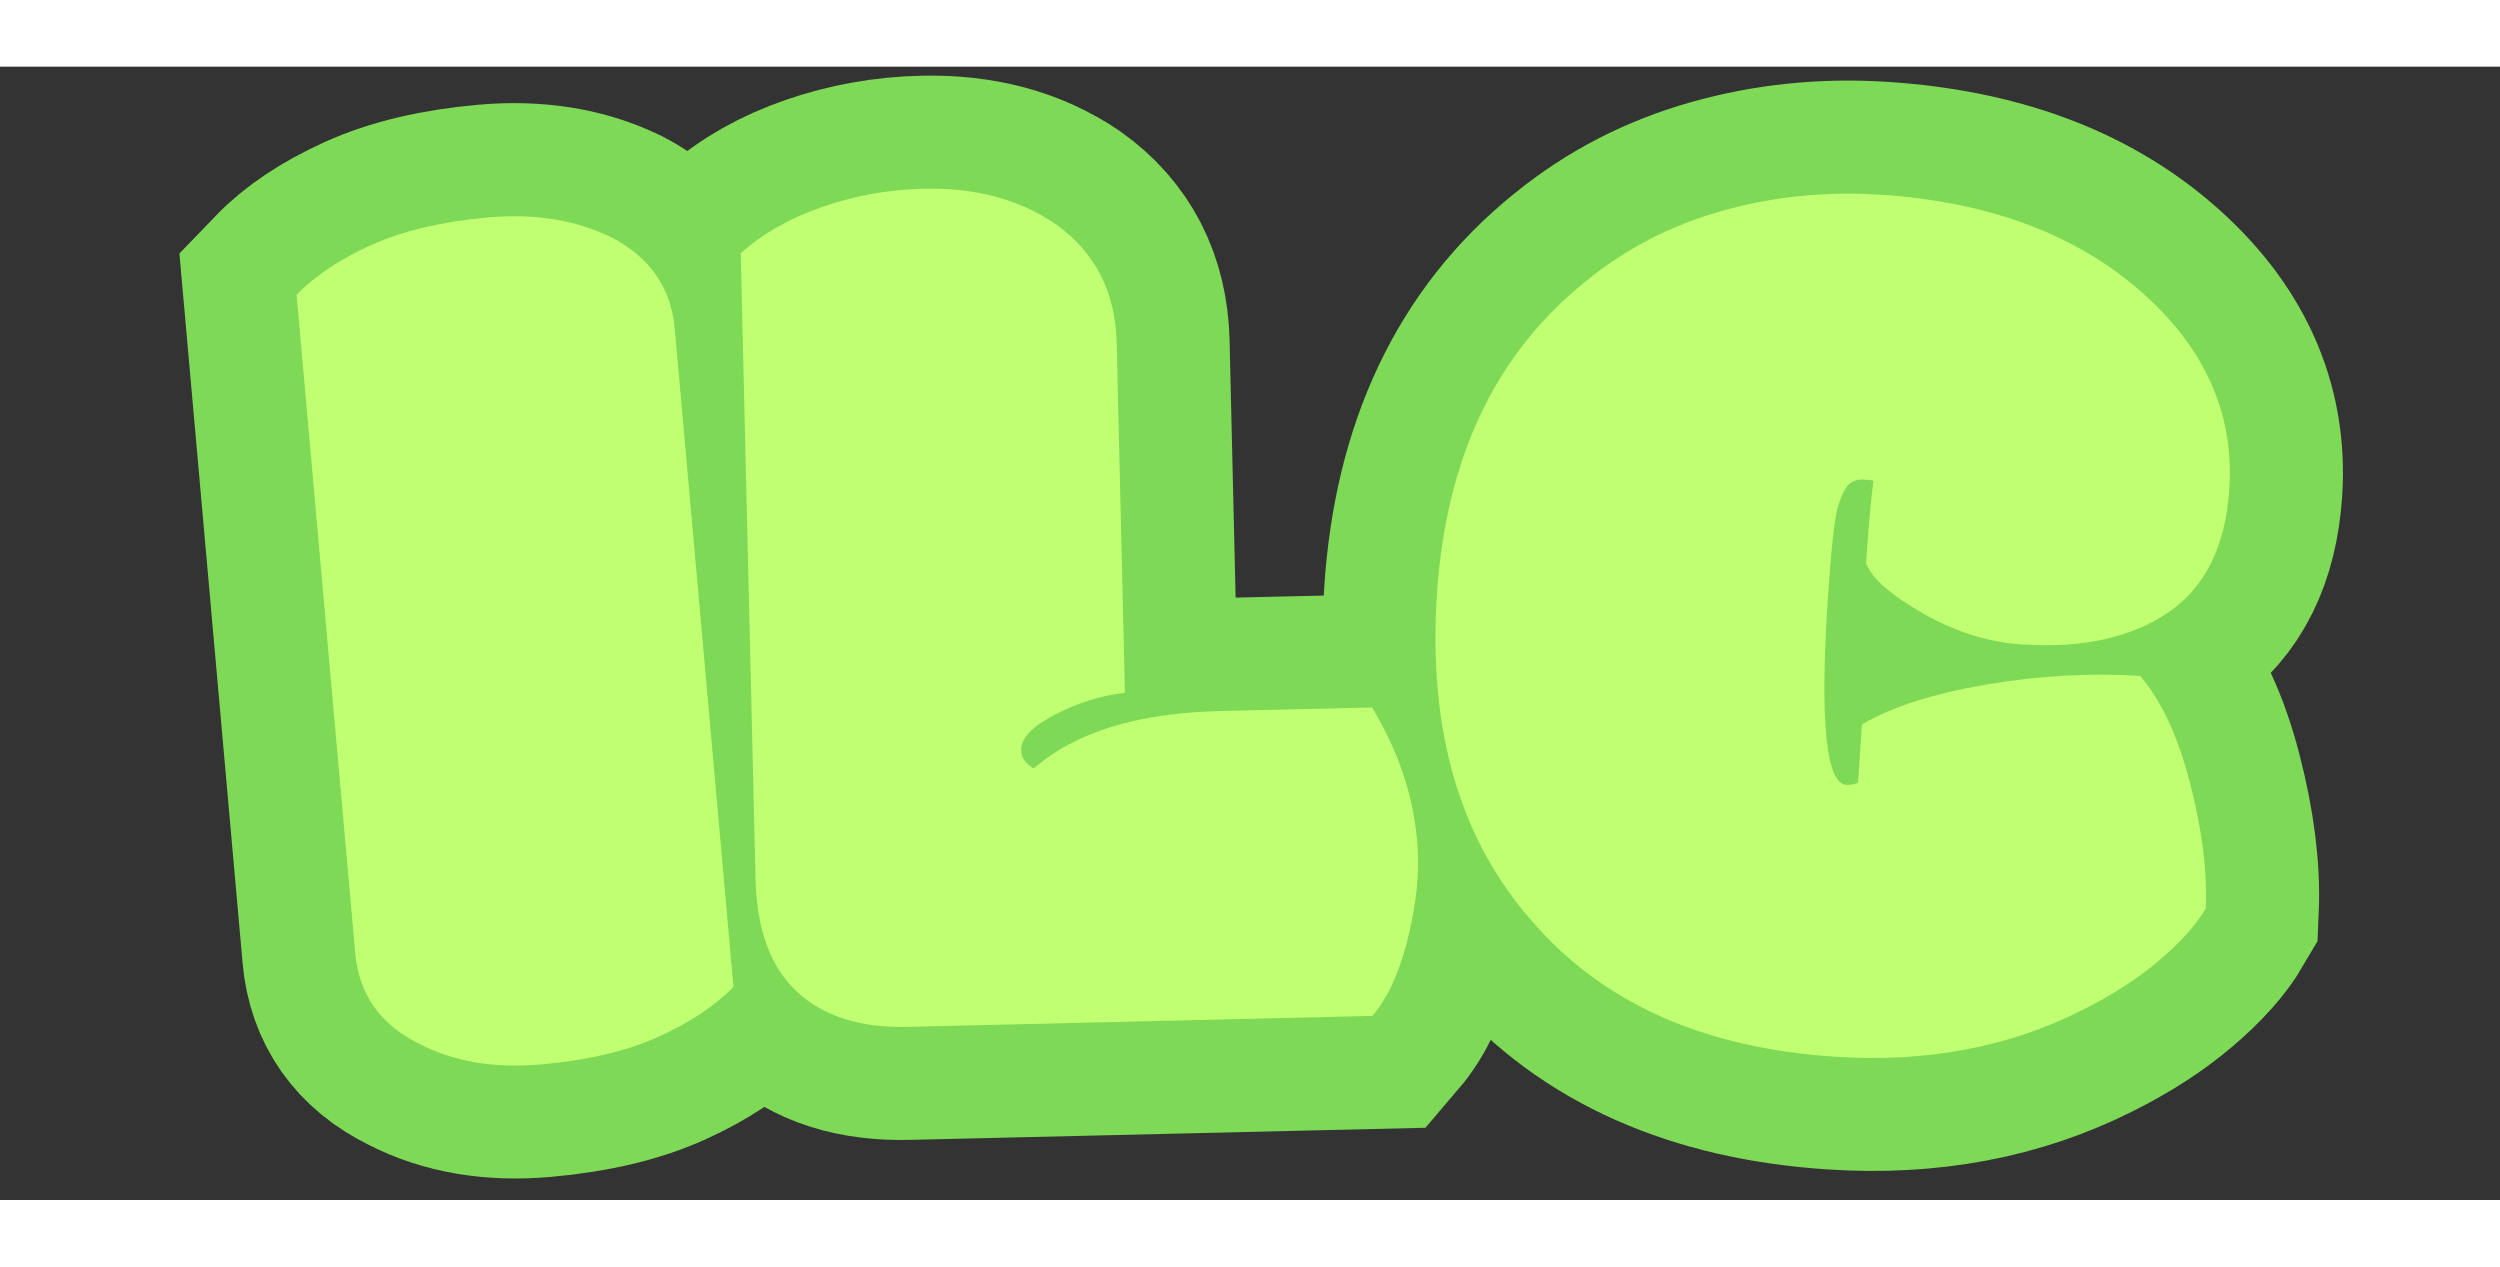 <svg xmlns="http://www.w3.org/2000/svg" xmlns:xlink="http://www.w3.org/1999/xlink" width="375" zoomAndPan="magnify" viewBox="0 100 375 170" height="190" preserveAspectRatio="xMidYMid meet" version="1.0"><rect x="0" y="100" width="375" height="170" fill="#333333" stroke="none"/><defs><g/></defs><path stroke-linecap="butt" transform="matrix(3.179, -0.283, 0.283, 3.179, 37.322, 88.399)" fill="none" stroke-linejoin="miter" d="M 18.523 17.654 L 18.522 48.715 C 17.6 49.516 16.367 50.188 14.823 50.73 C 13.28 51.27 11.405 51.541 9.201 51.541 C 6.996 51.541 5.121 51.051 3.578 50.068 C 1.834 49.006 0.963 47.503 0.963 45.558 L 0.962 14.497 C 1.884 13.695 3.117 13.024 4.661 12.482 C 6.204 11.941 8.068 11.671 10.254 11.671 C 12.438 11.671 14.333 12.152 15.937 13.114 C 17.661 14.217 18.522 15.73 18.523 17.654 Z M 18.523 17.654 " stroke="#7ed957" stroke-width="10.624" stroke-opacity="1" stroke-miterlimit="4"/><path stroke-linecap="butt" transform="matrix(3.191, -0.075, 0.075, 3.191, 106.944, 81.789)" fill="none" stroke-linejoin="miter" d="M 7.939 51.03 C 5.713 51.03 3.994 50.438 2.781 49.257 C 1.568 48.074 0.962 46.289 0.962 43.904 L 0.962 14.497 C 2.025 13.595 3.322 12.898 4.857 12.408 C 6.39 11.916 7.978 11.671 9.622 11.671 C 12.048 11.67 14.102 12.272 15.786 13.475 C 17.61 14.838 18.522 16.722 18.523 19.128 L 18.523 35.574 C 17.4 35.675 16.297 35.991 15.215 36.522 C 14.132 37.054 13.59 37.599 13.591 38.161 C 13.591 38.501 13.781 38.792 14.163 39.033 C 16.147 37.369 19.094 36.537 23.002 36.537 L 30.128 36.537 C 31.452 38.863 32.113 41.237 32.113 43.664 C 32.113 44.866 31.903 46.199 31.482 47.663 C 31.06 49.126 30.499 50.248 29.797 51.03 Z M 7.939 51.03 " stroke="#7ed957" stroke-width="10.624" stroke-opacity="1" stroke-miterlimit="4"/><path stroke-linecap="butt" transform="matrix(3.185, 0.208, -0.208, 3.185, 219.971, 79.163)" fill="none" stroke-linejoin="miter" d="M 20.446 39.033 C 20.647 39.032 20.827 38.982 20.988 38.882 L 20.987 36.146 C 22.351 35.224 24.26 34.473 26.716 33.892 C 29.171 33.309 31.562 33.019 33.887 33.019 C 34.949 34.101 35.836 35.72 36.549 37.875 C 37.26 40.03 37.636 41.98 37.675 43.724 C 37.275 44.525 36.598 45.387 35.647 46.309 C 34.694 47.231 33.546 48.084 32.203 48.865 C 28.875 50.83 25.057 51.812 20.747 51.811 C 14.573 51.812 9.712 50.017 6.163 46.429 C 2.496 42.802 0.661 37.774 0.662 31.35 C 0.661 24.926 2.666 19.88 6.675 16.21 C 8.439 14.567 10.493 13.329 12.839 12.497 C 15.185 11.666 17.65 11.249 20.236 11.25 C 25.287 11.249 29.426 12.472 32.655 14.918 C 35.882 17.363 37.496 20.38 37.495 23.969 C 37.495 26.674 36.663 28.674 35 29.967 C 33.336 31.26 31.081 31.906 28.234 31.906 C 26.671 31.907 25.098 31.521 23.514 30.749 C 21.929 29.977 20.988 29.25 20.687 28.569 C 20.687 26.925 20.717 25.632 20.777 24.69 C 20.737 24.67 20.667 24.66 20.566 24.66 L 20.356 24.66 C 20.056 24.66 19.82 24.746 19.65 24.916 C 19.479 25.087 19.33 25.442 19.198 25.983 C 19.068 26.524 19.004 27.997 19.003 30.403 C 19.003 36.156 19.485 39.032 20.446 39.033 Z M 20.446 39.033 " stroke="#7ed957" stroke-width="10.624" stroke-opacity="1" stroke-miterlimit="4"/><g fill="#c1ff72" fill-opacity="1"><g transform="translate(51.77, 250.54)"><g><path d="M 49.438 -111.266 L 58.25 -12.516 C 55.531 -9.703 51.797 -7.211 47.047 -5.047 C 42.297 -2.891 36.414 -1.5 29.406 -0.875 C 22.395 -0.25 16.297 -1.281 11.109 -3.969 C 5.266 -6.852 2.066 -11.391 1.516 -17.578 L -7.281 -116.312 C -4.582 -119.133 -0.859 -121.617 3.891 -123.766 C 8.648 -125.922 14.504 -127.305 21.453 -127.922 C 28.398 -128.547 34.555 -127.555 39.922 -124.953 C 45.723 -121.941 48.895 -117.379 49.438 -111.266 Z M 49.438 -111.266 "/></g></g></g><g fill="#c1ff72" fill-opacity="1"><g transform="translate(110.783, 244.527)"><g><path d="M 25.344 -0.5 C 18.238 -0.332 12.707 -2.094 8.75 -5.781 C 4.789 -9.469 2.723 -15.117 2.547 -22.734 L 0.328 -116.547 C 3.648 -119.504 7.738 -121.82 12.594 -123.5 C 17.457 -125.188 22.504 -126.094 27.734 -126.219 C 35.484 -126.406 42.086 -124.641 47.547 -120.922 C 53.473 -116.711 56.531 -110.77 56.719 -103.094 L 57.953 -50.609 C 54.367 -50.203 50.867 -49.109 47.453 -47.328 C 44.035 -45.555 42.348 -43.773 42.391 -41.984 C 42.422 -40.891 43.051 -39.977 44.281 -39.25 C 50.488 -44.707 59.832 -47.582 72.312 -47.875 L 95.031 -48.406 C 99.438 -41.094 101.734 -33.57 101.922 -25.844 C 102.004 -22 101.43 -17.723 100.203 -13.016 C 98.973 -8.316 97.266 -4.691 95.078 -2.141 Z M 25.344 -0.5 "/></g></g></g><g fill="#c1ff72" fill-opacity="1"><g transform="translate(209.351, 241.599)"><g><path d="M 67.609 -33.875 C 68.242 -33.832 68.828 -33.945 69.359 -34.219 L 69.938 -42.938 C 74.469 -45.594 80.707 -47.586 88.656 -48.922 C 96.602 -50.266 104.273 -50.691 111.672 -50.203 C 114.836 -46.535 117.328 -41.195 119.141 -34.188 C 120.961 -27.188 121.754 -20.898 121.516 -15.328 C 120.066 -12.859 117.727 -10.254 114.5 -7.516 C 111.281 -4.785 107.445 -2.312 103 -0.094 C 92 5.477 79.633 7.812 65.906 6.906 C 46.238 5.625 31.129 -1.102 20.578 -13.281 C 9.648 -25.594 4.852 -41.977 6.188 -62.438 C 7.531 -82.895 14.973 -98.551 28.516 -109.406 C 34.461 -114.281 41.258 -117.797 48.906 -119.953 C 56.551 -122.117 64.492 -122.93 72.734 -122.391 C 88.816 -121.336 101.742 -116.578 111.516 -108.109 C 121.285 -99.648 125.797 -89.707 125.047 -78.281 C 124.484 -69.664 121.414 -63.473 115.844 -59.703 C 110.281 -55.93 102.961 -54.344 93.891 -54.938 C 88.91 -55.258 83.977 -56.812 79.094 -59.594 C 74.219 -62.383 71.375 -64.895 70.562 -67.125 C 70.906 -72.363 71.27 -76.477 71.656 -79.469 C 71.531 -79.539 71.305 -79.586 70.984 -79.609 L 70.312 -79.656 C 69.352 -79.719 68.586 -79.492 68.016 -78.984 C 67.441 -78.484 66.891 -77.379 66.359 -75.672 C 65.836 -73.973 65.32 -69.297 64.812 -61.641 C 63.613 -43.328 64.547 -34.07 67.609 -33.875 Z M 67.609 -33.875 "/></g></g></g></svg>
